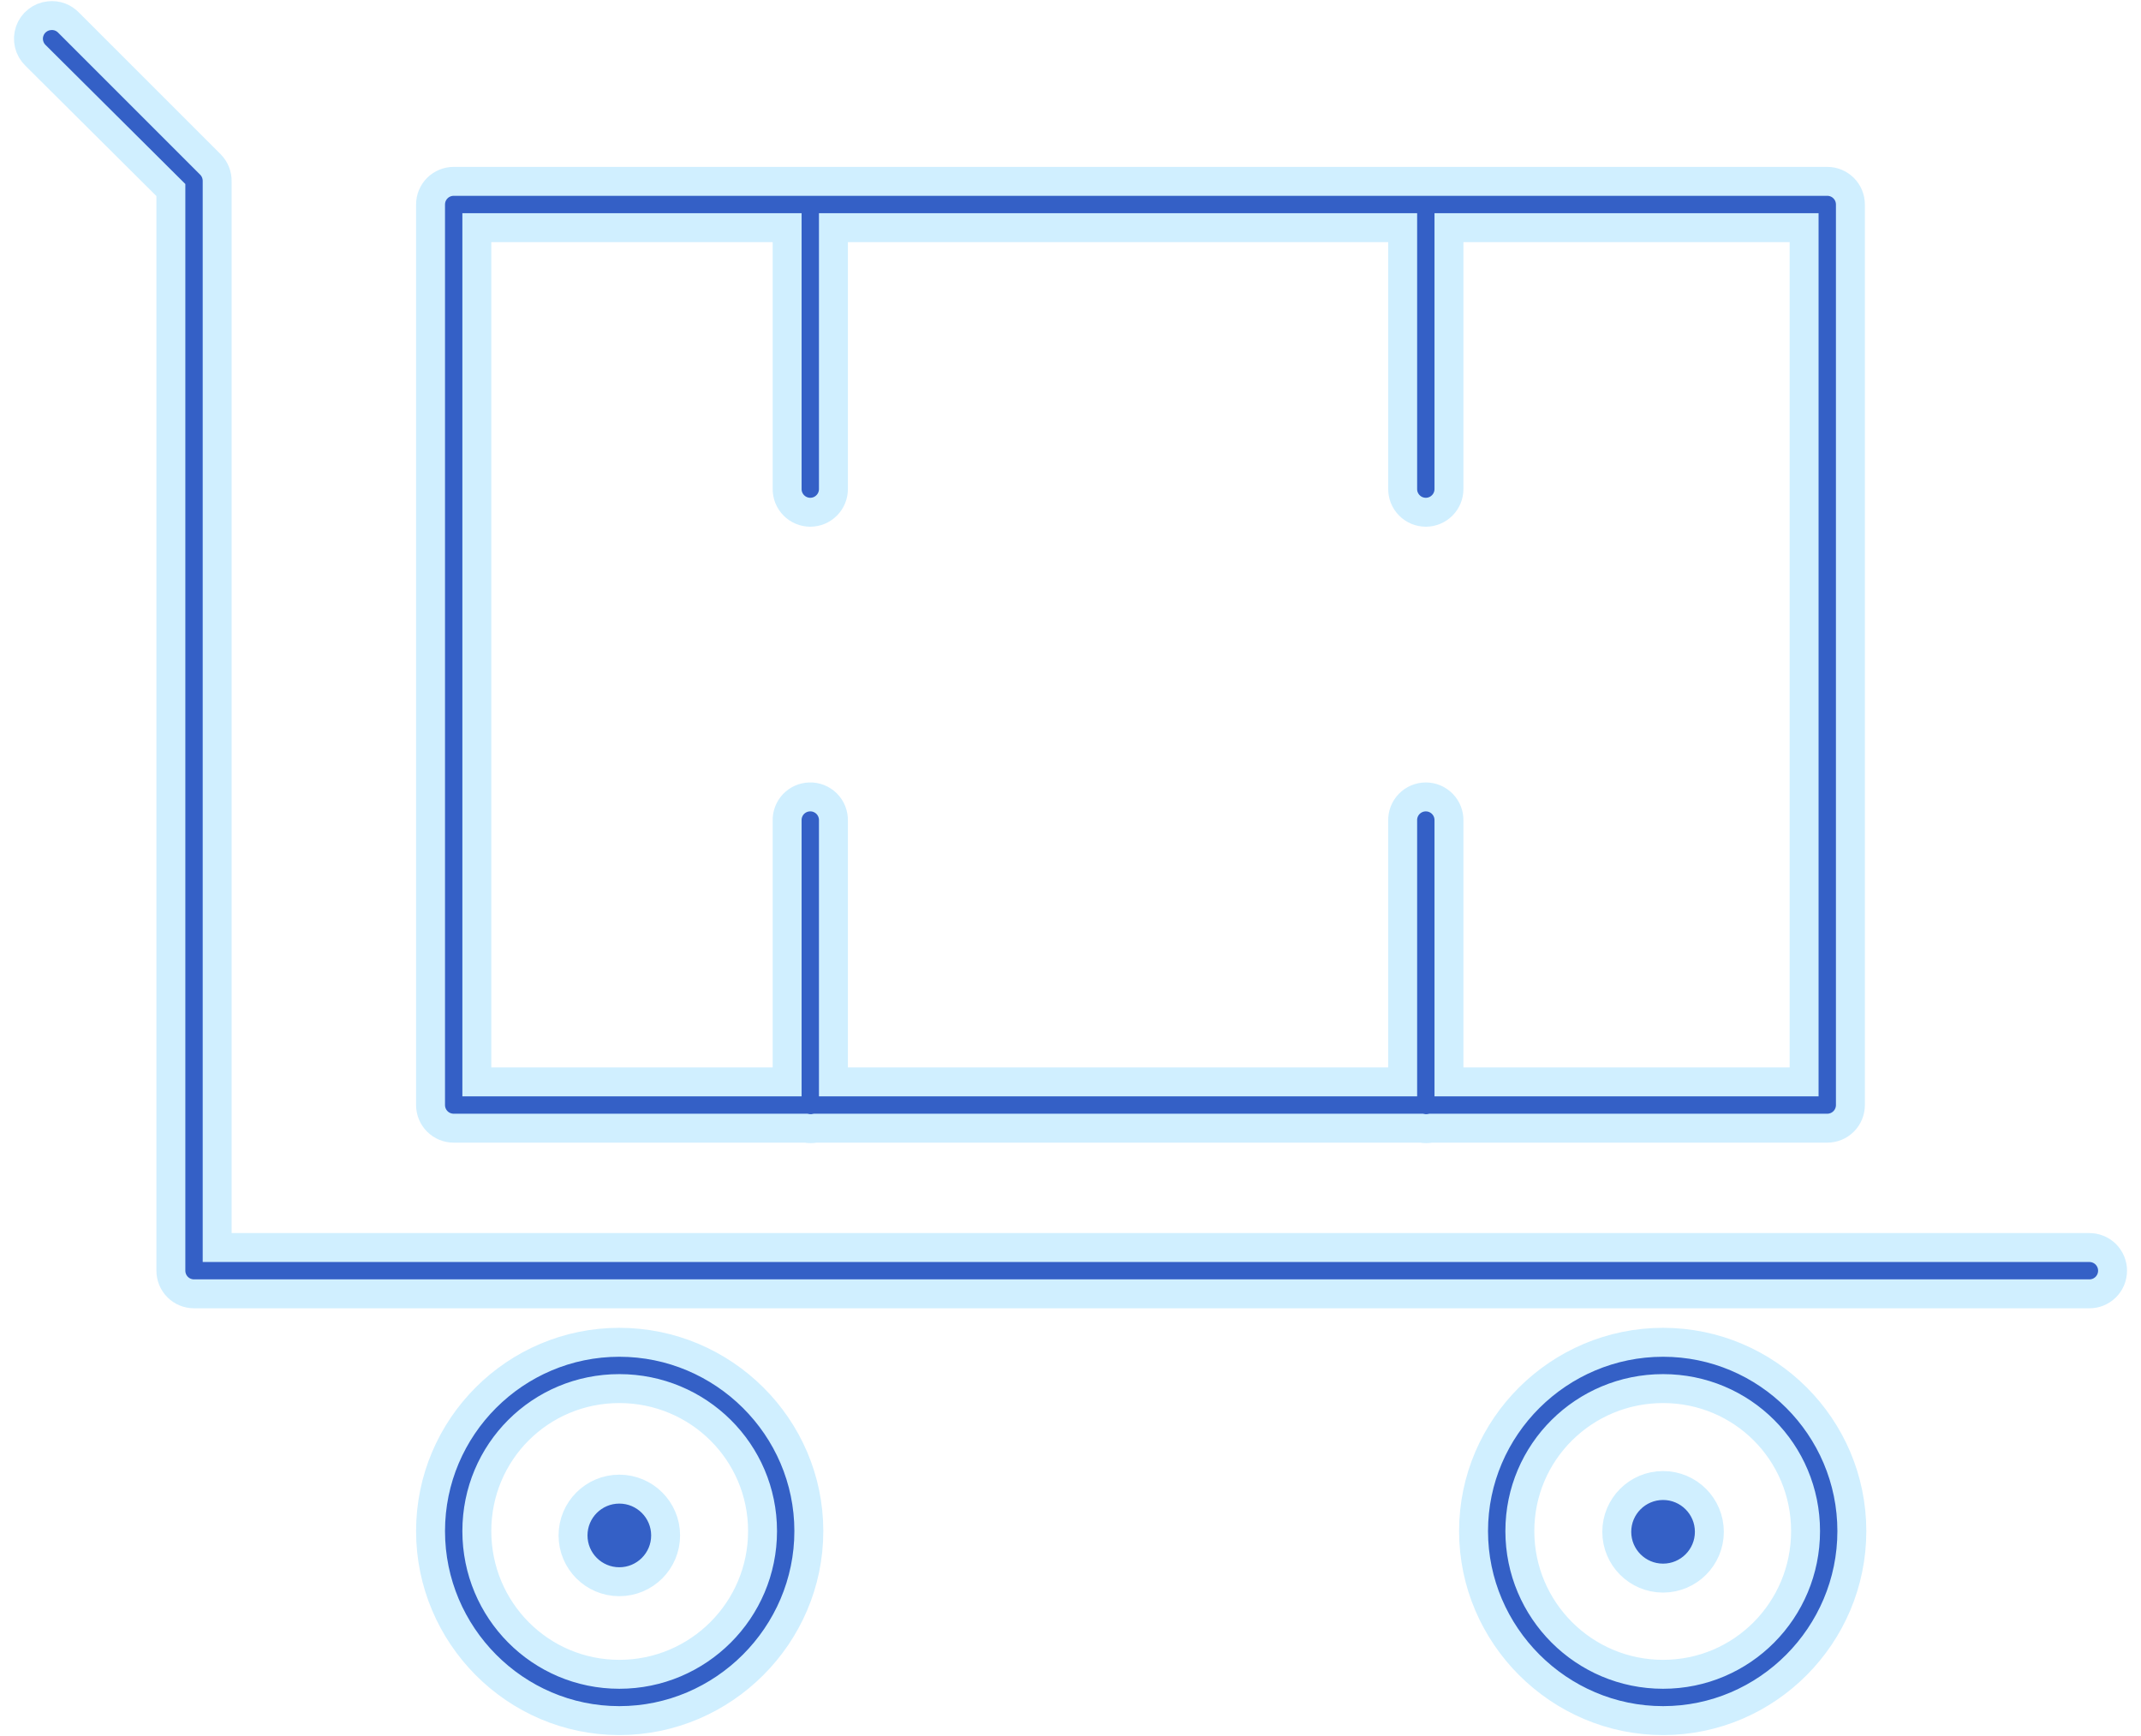 <svg width="74" height="60" viewBox="0 0 74 60" fill="none" xmlns="http://www.w3.org/2000/svg">
<mask id="path-1-outside-1" maskUnits="userSpaceOnUse" x="-0.017" y="-0.462" width="74" height="61" fill="black">
<rect fill="white" x="-0.017" y="-0.462" width="74" height="61"/>
<path d="M1.706 0.543C1.553 0.557 1.408 0.616 1.288 0.711C1.167 0.805 1.077 0.933 1.027 1.078C0.977 1.222 0.969 1.379 1.006 1.528C1.042 1.676 1.12 1.812 1.231 1.918L5.906 6.568V43.917C5.906 44.129 5.99 44.333 6.14 44.483C6.29 44.633 6.493 44.717 6.706 44.717H72.206C72.312 44.719 72.417 44.699 72.515 44.66C72.614 44.62 72.703 44.561 72.779 44.487C72.854 44.413 72.914 44.324 72.955 44.226C72.996 44.128 73.017 44.023 73.017 43.917C73.017 43.811 72.996 43.706 72.955 43.608C72.914 43.511 72.854 43.422 72.779 43.347C72.703 43.273 72.614 43.214 72.515 43.175C72.417 43.135 72.312 43.116 72.206 43.117H7.506V6.268C7.508 6.162 7.489 6.056 7.451 5.958C7.412 5.859 7.354 5.769 7.281 5.693L2.381 0.793C2.295 0.701 2.19 0.631 2.073 0.587C1.956 0.544 1.83 0.529 1.706 0.543L1.706 0.543ZM15.681 6.268C15.469 6.268 15.265 6.352 15.115 6.502C14.965 6.652 14.881 6.855 14.881 7.068V38.192C14.881 38.404 14.965 38.608 15.115 38.758C15.265 38.908 15.469 38.992 15.681 38.992H27.856C27.963 39.014 28.074 39.014 28.181 38.992H49.131C49.239 39.014 49.349 39.014 49.456 38.992H63.156C63.369 38.992 63.572 38.908 63.722 38.758C63.872 38.608 63.956 38.404 63.956 38.192V7.068C63.956 6.855 63.872 6.652 63.722 6.502C63.572 6.352 63.369 6.268 63.156 6.268H15.681H15.681ZM16.481 7.868H27.206V16.892C27.204 16.998 27.224 17.104 27.263 17.202C27.303 17.3 27.361 17.39 27.436 17.465C27.51 17.541 27.599 17.601 27.697 17.642C27.795 17.683 27.9 17.704 28.006 17.704C28.112 17.704 28.217 17.683 28.314 17.642C28.412 17.601 28.501 17.541 28.575 17.465C28.65 17.39 28.709 17.3 28.748 17.202C28.788 17.104 28.807 16.998 28.806 16.892V7.868H48.481V16.892C48.479 16.998 48.499 17.104 48.538 17.202C48.578 17.3 48.637 17.39 48.711 17.465C48.785 17.541 48.874 17.601 48.972 17.642C49.07 17.683 49.175 17.704 49.281 17.704C49.387 17.704 49.492 17.683 49.59 17.642C49.687 17.601 49.776 17.541 49.85 17.465C49.925 17.39 49.984 17.3 50.023 17.202C50.063 17.104 50.082 16.998 50.081 16.892V7.868H62.356V37.392H50.081V28.367C50.084 28.26 50.066 28.154 50.027 28.054C49.989 27.954 49.93 27.863 49.855 27.786C49.781 27.709 49.691 27.648 49.593 27.606C49.494 27.564 49.388 27.543 49.281 27.543C49.174 27.543 49.068 27.564 48.969 27.606C48.87 27.648 48.781 27.709 48.706 27.786C48.632 27.863 48.573 27.954 48.534 28.054C48.496 28.154 48.477 28.26 48.481 28.367V37.392H28.806V28.367C28.809 28.258 28.79 28.149 28.75 28.048C28.71 27.946 28.649 27.854 28.572 27.776C28.494 27.699 28.402 27.639 28.3 27.598C28.199 27.558 28.09 27.539 27.981 27.543C27.876 27.546 27.772 27.57 27.676 27.613C27.581 27.656 27.494 27.718 27.422 27.794C27.35 27.871 27.294 27.961 27.257 28.059C27.22 28.158 27.202 28.262 27.206 28.367V37.392H16.481V7.868H16.481ZM21.406 46.392C17.809 46.392 14.881 49.32 14.881 52.917C14.881 56.515 17.809 59.467 21.406 59.467C25.003 59.467 27.956 56.515 27.956 52.917C27.956 49.32 25.003 46.392 21.406 46.392ZM57.481 46.392C53.884 46.392 50.931 49.32 50.931 52.917C50.931 56.515 53.884 59.467 57.481 59.467C61.078 59.467 64.006 56.515 64.006 52.917C64.006 49.32 61.078 46.392 57.481 46.392ZM21.406 47.992C24.138 47.992 26.356 50.185 26.356 52.917C26.356 55.65 24.138 57.867 21.406 57.867C18.674 57.867 16.481 55.65 16.481 52.917C16.481 50.185 18.674 47.992 21.406 47.992ZM57.481 47.992C60.213 47.992 62.406 50.185 62.406 52.917C62.406 55.65 60.213 57.867 57.481 57.867C54.749 57.867 52.531 55.65 52.531 52.917C52.531 50.185 54.749 47.992 57.481 47.992ZM57.481 51.342C56.597 51.342 55.881 52.059 55.881 52.942C55.881 53.826 56.597 54.542 57.481 54.542C58.365 54.542 59.081 53.826 59.081 52.942C59.081 52.059 58.365 51.342 57.481 51.342ZM21.406 51.467C20.522 51.467 19.806 52.184 19.806 53.067C19.806 53.951 20.522 54.667 21.406 54.667C22.289 54.667 23.006 53.951 23.006 53.067C23.006 52.184 22.289 51.467 21.406 51.467Z"/>
</mask>
<path d="M1.706 0.543C1.553 0.557 1.408 0.616 1.288 0.711C1.167 0.805 1.077 0.933 1.027 1.078C0.977 1.222 0.969 1.379 1.006 1.528C1.042 1.676 1.12 1.812 1.231 1.918L5.906 6.568V43.917C5.906 44.129 5.99 44.333 6.14 44.483C6.29 44.633 6.493 44.717 6.706 44.717H72.206C72.312 44.719 72.417 44.699 72.515 44.66C72.614 44.62 72.703 44.561 72.779 44.487C72.854 44.413 72.914 44.324 72.955 44.226C72.996 44.128 73.017 44.023 73.017 43.917C73.017 43.811 72.996 43.706 72.955 43.608C72.914 43.511 72.854 43.422 72.779 43.347C72.703 43.273 72.614 43.214 72.515 43.175C72.417 43.135 72.312 43.116 72.206 43.117H7.506V6.268C7.508 6.162 7.489 6.056 7.451 5.958C7.412 5.859 7.354 5.769 7.281 5.693L2.381 0.793C2.295 0.701 2.19 0.631 2.073 0.587C1.956 0.544 1.83 0.529 1.706 0.543L1.706 0.543ZM15.681 6.268C15.469 6.268 15.265 6.352 15.115 6.502C14.965 6.652 14.881 6.855 14.881 7.068V38.192C14.881 38.404 14.965 38.608 15.115 38.758C15.265 38.908 15.469 38.992 15.681 38.992H27.856C27.963 39.014 28.074 39.014 28.181 38.992H49.131C49.239 39.014 49.349 39.014 49.456 38.992H63.156C63.369 38.992 63.572 38.908 63.722 38.758C63.872 38.608 63.956 38.404 63.956 38.192V7.068C63.956 6.855 63.872 6.652 63.722 6.502C63.572 6.352 63.369 6.268 63.156 6.268H15.681H15.681ZM16.481 7.868H27.206V16.892C27.204 16.998 27.224 17.104 27.263 17.202C27.303 17.3 27.361 17.39 27.436 17.465C27.51 17.541 27.599 17.601 27.697 17.642C27.795 17.683 27.9 17.704 28.006 17.704C28.112 17.704 28.217 17.683 28.314 17.642C28.412 17.601 28.501 17.541 28.575 17.465C28.65 17.39 28.709 17.3 28.748 17.202C28.788 17.104 28.807 16.998 28.806 16.892V7.868H48.481V16.892C48.479 16.998 48.499 17.104 48.538 17.202C48.578 17.3 48.637 17.39 48.711 17.465C48.785 17.541 48.874 17.601 48.972 17.642C49.07 17.683 49.175 17.704 49.281 17.704C49.387 17.704 49.492 17.683 49.59 17.642C49.687 17.601 49.776 17.541 49.85 17.465C49.925 17.39 49.984 17.3 50.023 17.202C50.063 17.104 50.082 16.998 50.081 16.892V7.868H62.356V37.392H50.081V28.367C50.084 28.26 50.066 28.154 50.027 28.054C49.989 27.954 49.93 27.863 49.855 27.786C49.781 27.709 49.691 27.648 49.593 27.606C49.494 27.564 49.388 27.543 49.281 27.543C49.174 27.543 49.068 27.564 48.969 27.606C48.87 27.648 48.781 27.709 48.706 27.786C48.632 27.863 48.573 27.954 48.534 28.054C48.496 28.154 48.477 28.26 48.481 28.367V37.392H28.806V28.367C28.809 28.258 28.79 28.149 28.75 28.048C28.71 27.946 28.649 27.854 28.572 27.776C28.494 27.699 28.402 27.639 28.3 27.598C28.199 27.558 28.09 27.539 27.981 27.543C27.876 27.546 27.772 27.57 27.676 27.613C27.581 27.656 27.494 27.718 27.422 27.794C27.35 27.871 27.294 27.961 27.257 28.059C27.22 28.158 27.202 28.262 27.206 28.367V37.392H16.481V7.868H16.481ZM21.406 46.392C17.809 46.392 14.881 49.32 14.881 52.917C14.881 56.515 17.809 59.467 21.406 59.467C25.003 59.467 27.956 56.515 27.956 52.917C27.956 49.32 25.003 46.392 21.406 46.392ZM57.481 46.392C53.884 46.392 50.931 49.32 50.931 52.917C50.931 56.515 53.884 59.467 57.481 59.467C61.078 59.467 64.006 56.515 64.006 52.917C64.006 49.32 61.078 46.392 57.481 46.392ZM21.406 47.992C24.138 47.992 26.356 50.185 26.356 52.917C26.356 55.65 24.138 57.867 21.406 57.867C18.674 57.867 16.481 55.65 16.481 52.917C16.481 50.185 18.674 47.992 21.406 47.992ZM57.481 47.992C60.213 47.992 62.406 50.185 62.406 52.917C62.406 55.65 60.213 57.867 57.481 57.867C54.749 57.867 52.531 55.65 52.531 52.917C52.531 50.185 54.749 47.992 57.481 47.992ZM57.481 51.342C56.597 51.342 55.881 52.059 55.881 52.942C55.881 53.826 56.597 54.542 57.481 54.542C58.365 54.542 59.081 53.826 59.081 52.942C59.081 52.059 58.365 51.342 57.481 51.342ZM21.406 51.467C20.522 51.467 19.806 52.184 19.806 53.067C19.806 53.951 20.522 54.667 21.406 54.667C22.289 54.667 23.006 53.951 23.006 53.067C23.006 52.184 22.289 51.467 21.406 51.467Z" fill="#3460C6"/>
<path d="M1.706 0.543C1.553 0.557 1.408 0.616 1.288 0.711C1.167 0.805 1.077 0.933 1.027 1.078C0.977 1.222 0.969 1.379 1.006 1.528C1.042 1.676 1.12 1.812 1.231 1.918L5.906 6.568V43.917C5.906 44.129 5.99 44.333 6.14 44.483C6.29 44.633 6.493 44.717 6.706 44.717H72.206C72.312 44.719 72.417 44.699 72.515 44.66C72.614 44.62 72.703 44.561 72.779 44.487C72.854 44.413 72.914 44.324 72.955 44.226C72.996 44.128 73.017 44.023 73.017 43.917C73.017 43.811 72.996 43.706 72.955 43.608C72.914 43.511 72.854 43.422 72.779 43.347C72.703 43.273 72.614 43.214 72.515 43.175C72.417 43.135 72.312 43.116 72.206 43.117H7.506V6.268C7.508 6.162 7.489 6.056 7.451 5.958C7.412 5.859 7.354 5.769 7.281 5.693L2.381 0.793C2.295 0.701 2.19 0.631 2.073 0.587C1.956 0.544 1.83 0.529 1.706 0.543L1.706 0.543ZM15.681 6.268C15.469 6.268 15.265 6.352 15.115 6.502C14.965 6.652 14.881 6.855 14.881 7.068V38.192C14.881 38.404 14.965 38.608 15.115 38.758C15.265 38.908 15.469 38.992 15.681 38.992H27.856C27.963 39.014 28.074 39.014 28.181 38.992H49.131C49.239 39.014 49.349 39.014 49.456 38.992H63.156C63.369 38.992 63.572 38.908 63.722 38.758C63.872 38.608 63.956 38.404 63.956 38.192V7.068C63.956 6.855 63.872 6.652 63.722 6.502C63.572 6.352 63.369 6.268 63.156 6.268H15.681H15.681ZM16.481 7.868H27.206V16.892C27.204 16.998 27.224 17.104 27.263 17.202C27.303 17.3 27.361 17.39 27.436 17.465C27.51 17.541 27.599 17.601 27.697 17.642C27.795 17.683 27.9 17.704 28.006 17.704C28.112 17.704 28.217 17.683 28.314 17.642C28.412 17.601 28.501 17.541 28.575 17.465C28.65 17.39 28.709 17.3 28.748 17.202C28.788 17.104 28.807 16.998 28.806 16.892V7.868H48.481V16.892C48.479 16.998 48.499 17.104 48.538 17.202C48.578 17.3 48.637 17.39 48.711 17.465C48.785 17.541 48.874 17.601 48.972 17.642C49.07 17.683 49.175 17.704 49.281 17.704C49.387 17.704 49.492 17.683 49.59 17.642C49.687 17.601 49.776 17.541 49.85 17.465C49.925 17.39 49.984 17.3 50.023 17.202C50.063 17.104 50.082 16.998 50.081 16.892V7.868H62.356V37.392H50.081V28.367C50.084 28.26 50.066 28.154 50.027 28.054C49.989 27.954 49.93 27.863 49.855 27.786C49.781 27.709 49.691 27.648 49.593 27.606C49.494 27.564 49.388 27.543 49.281 27.543C49.174 27.543 49.068 27.564 48.969 27.606C48.87 27.648 48.781 27.709 48.706 27.786C48.632 27.863 48.573 27.954 48.534 28.054C48.496 28.154 48.477 28.26 48.481 28.367V37.392H28.806V28.367C28.809 28.258 28.79 28.149 28.75 28.048C28.71 27.946 28.649 27.854 28.572 27.776C28.494 27.699 28.402 27.639 28.3 27.598C28.199 27.558 28.09 27.539 27.981 27.543C27.876 27.546 27.772 27.57 27.676 27.613C27.581 27.656 27.494 27.718 27.422 27.794C27.35 27.871 27.294 27.961 27.257 28.059C27.22 28.158 27.202 28.262 27.206 28.367V37.392H16.481V7.868H16.481ZM21.406 46.392C17.809 46.392 14.881 49.32 14.881 52.917C14.881 56.515 17.809 59.467 21.406 59.467C25.003 59.467 27.956 56.515 27.956 52.917C27.956 49.32 25.003 46.392 21.406 46.392ZM57.481 46.392C53.884 46.392 50.931 49.32 50.931 52.917C50.931 56.515 53.884 59.467 57.481 59.467C61.078 59.467 64.006 56.515 64.006 52.917C64.006 49.32 61.078 46.392 57.481 46.392ZM21.406 47.992C24.138 47.992 26.356 50.185 26.356 52.917C26.356 55.65 24.138 57.867 21.406 57.867C18.674 57.867 16.481 55.65 16.481 52.917C16.481 50.185 18.674 47.992 21.406 47.992ZM57.481 47.992C60.213 47.992 62.406 50.185 62.406 52.917C62.406 55.65 60.213 57.867 57.481 57.867C54.749 57.867 52.531 55.65 52.531 52.917C52.531 50.185 54.749 47.992 57.481 47.992ZM57.481 51.342C56.597 51.342 55.881 52.059 55.881 52.942C55.881 53.826 56.597 54.542 57.481 54.542C58.365 54.542 59.081 53.826 59.081 52.942C59.081 52.059 58.365 51.342 57.481 51.342ZM21.406 51.467C20.522 51.467 19.806 52.184 19.806 53.067C19.806 53.951 20.522 54.667 21.406 54.667C22.289 54.667 23.006 53.951 23.006 53.067C23.006 52.184 22.289 51.467 21.406 51.467Z" stroke="#D0EFFF" mask="url(#path-1-outside-1)"/>
</svg>
